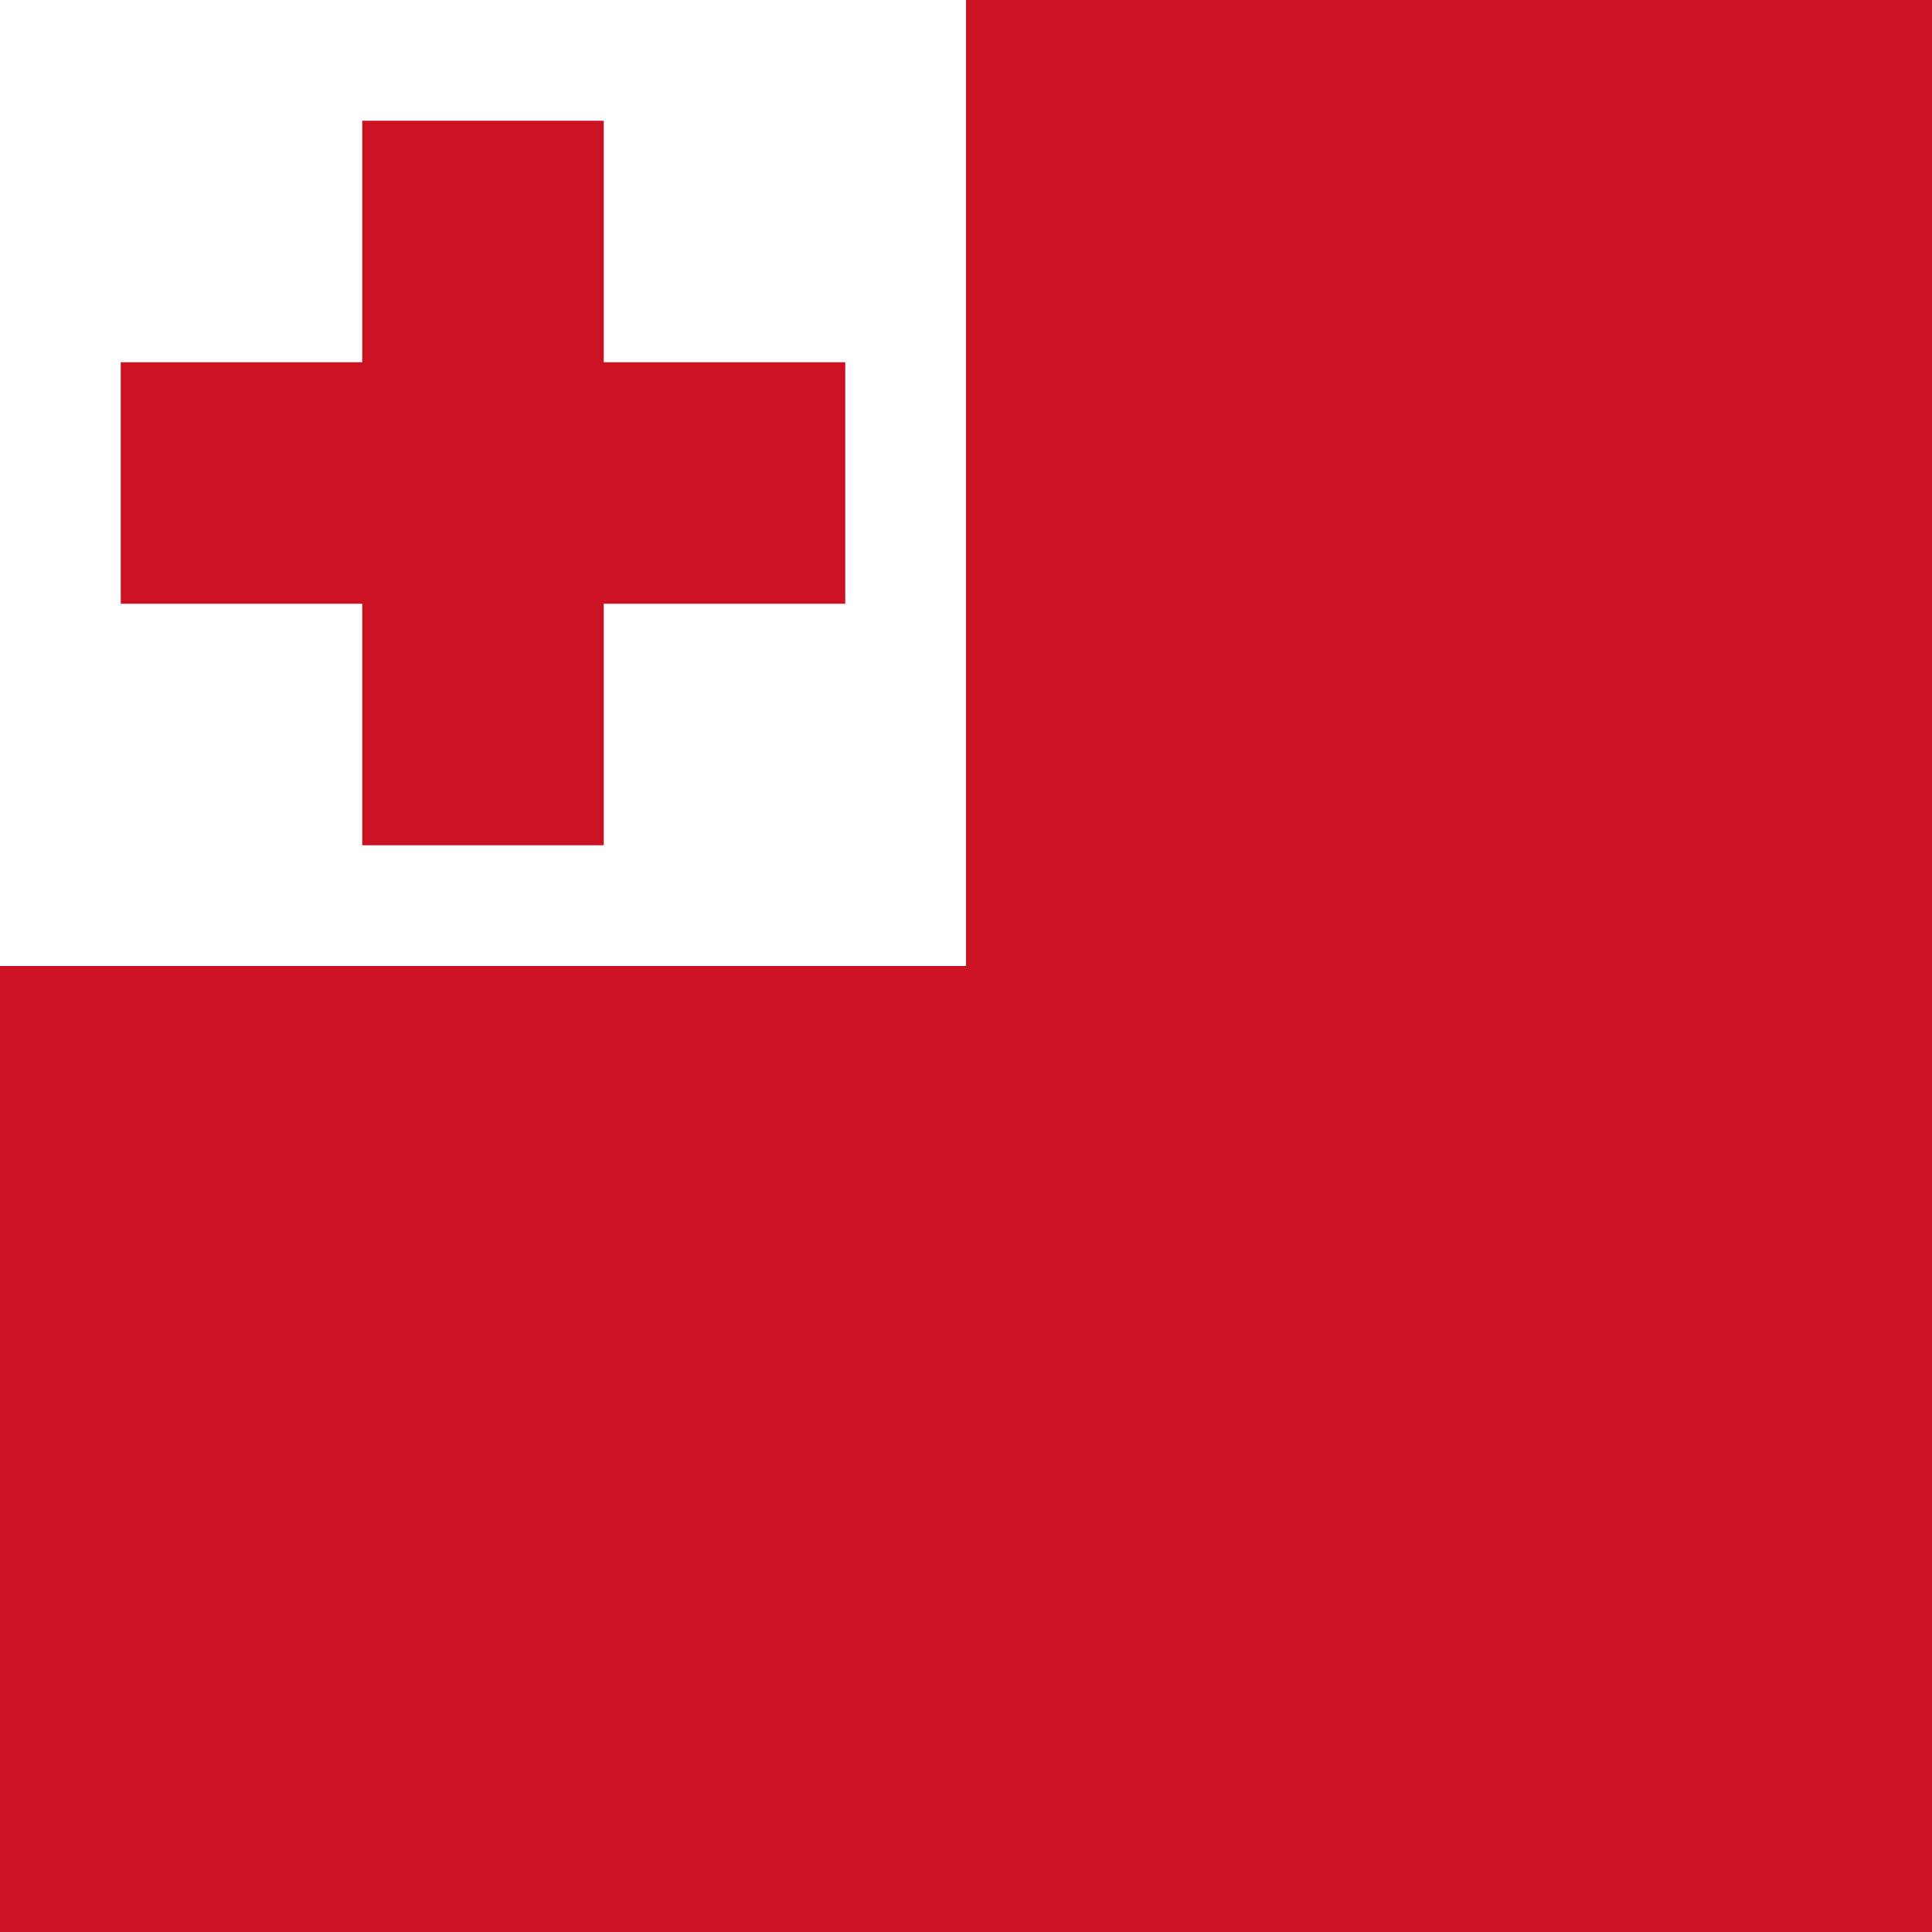 <svg xmlns="http://www.w3.org/2000/svg" width="96" height="96" viewBox="0 0 48 48">
	<g fill="#c12">
		<rect width="48" height="48"/>
		<rect width="24" fill="#fff" height="24"/>
		<rect x="9" y="3" width="6" height="18"/>
		<rect x="3" y="9" width="18" height="6"/>
	</g>
</svg>